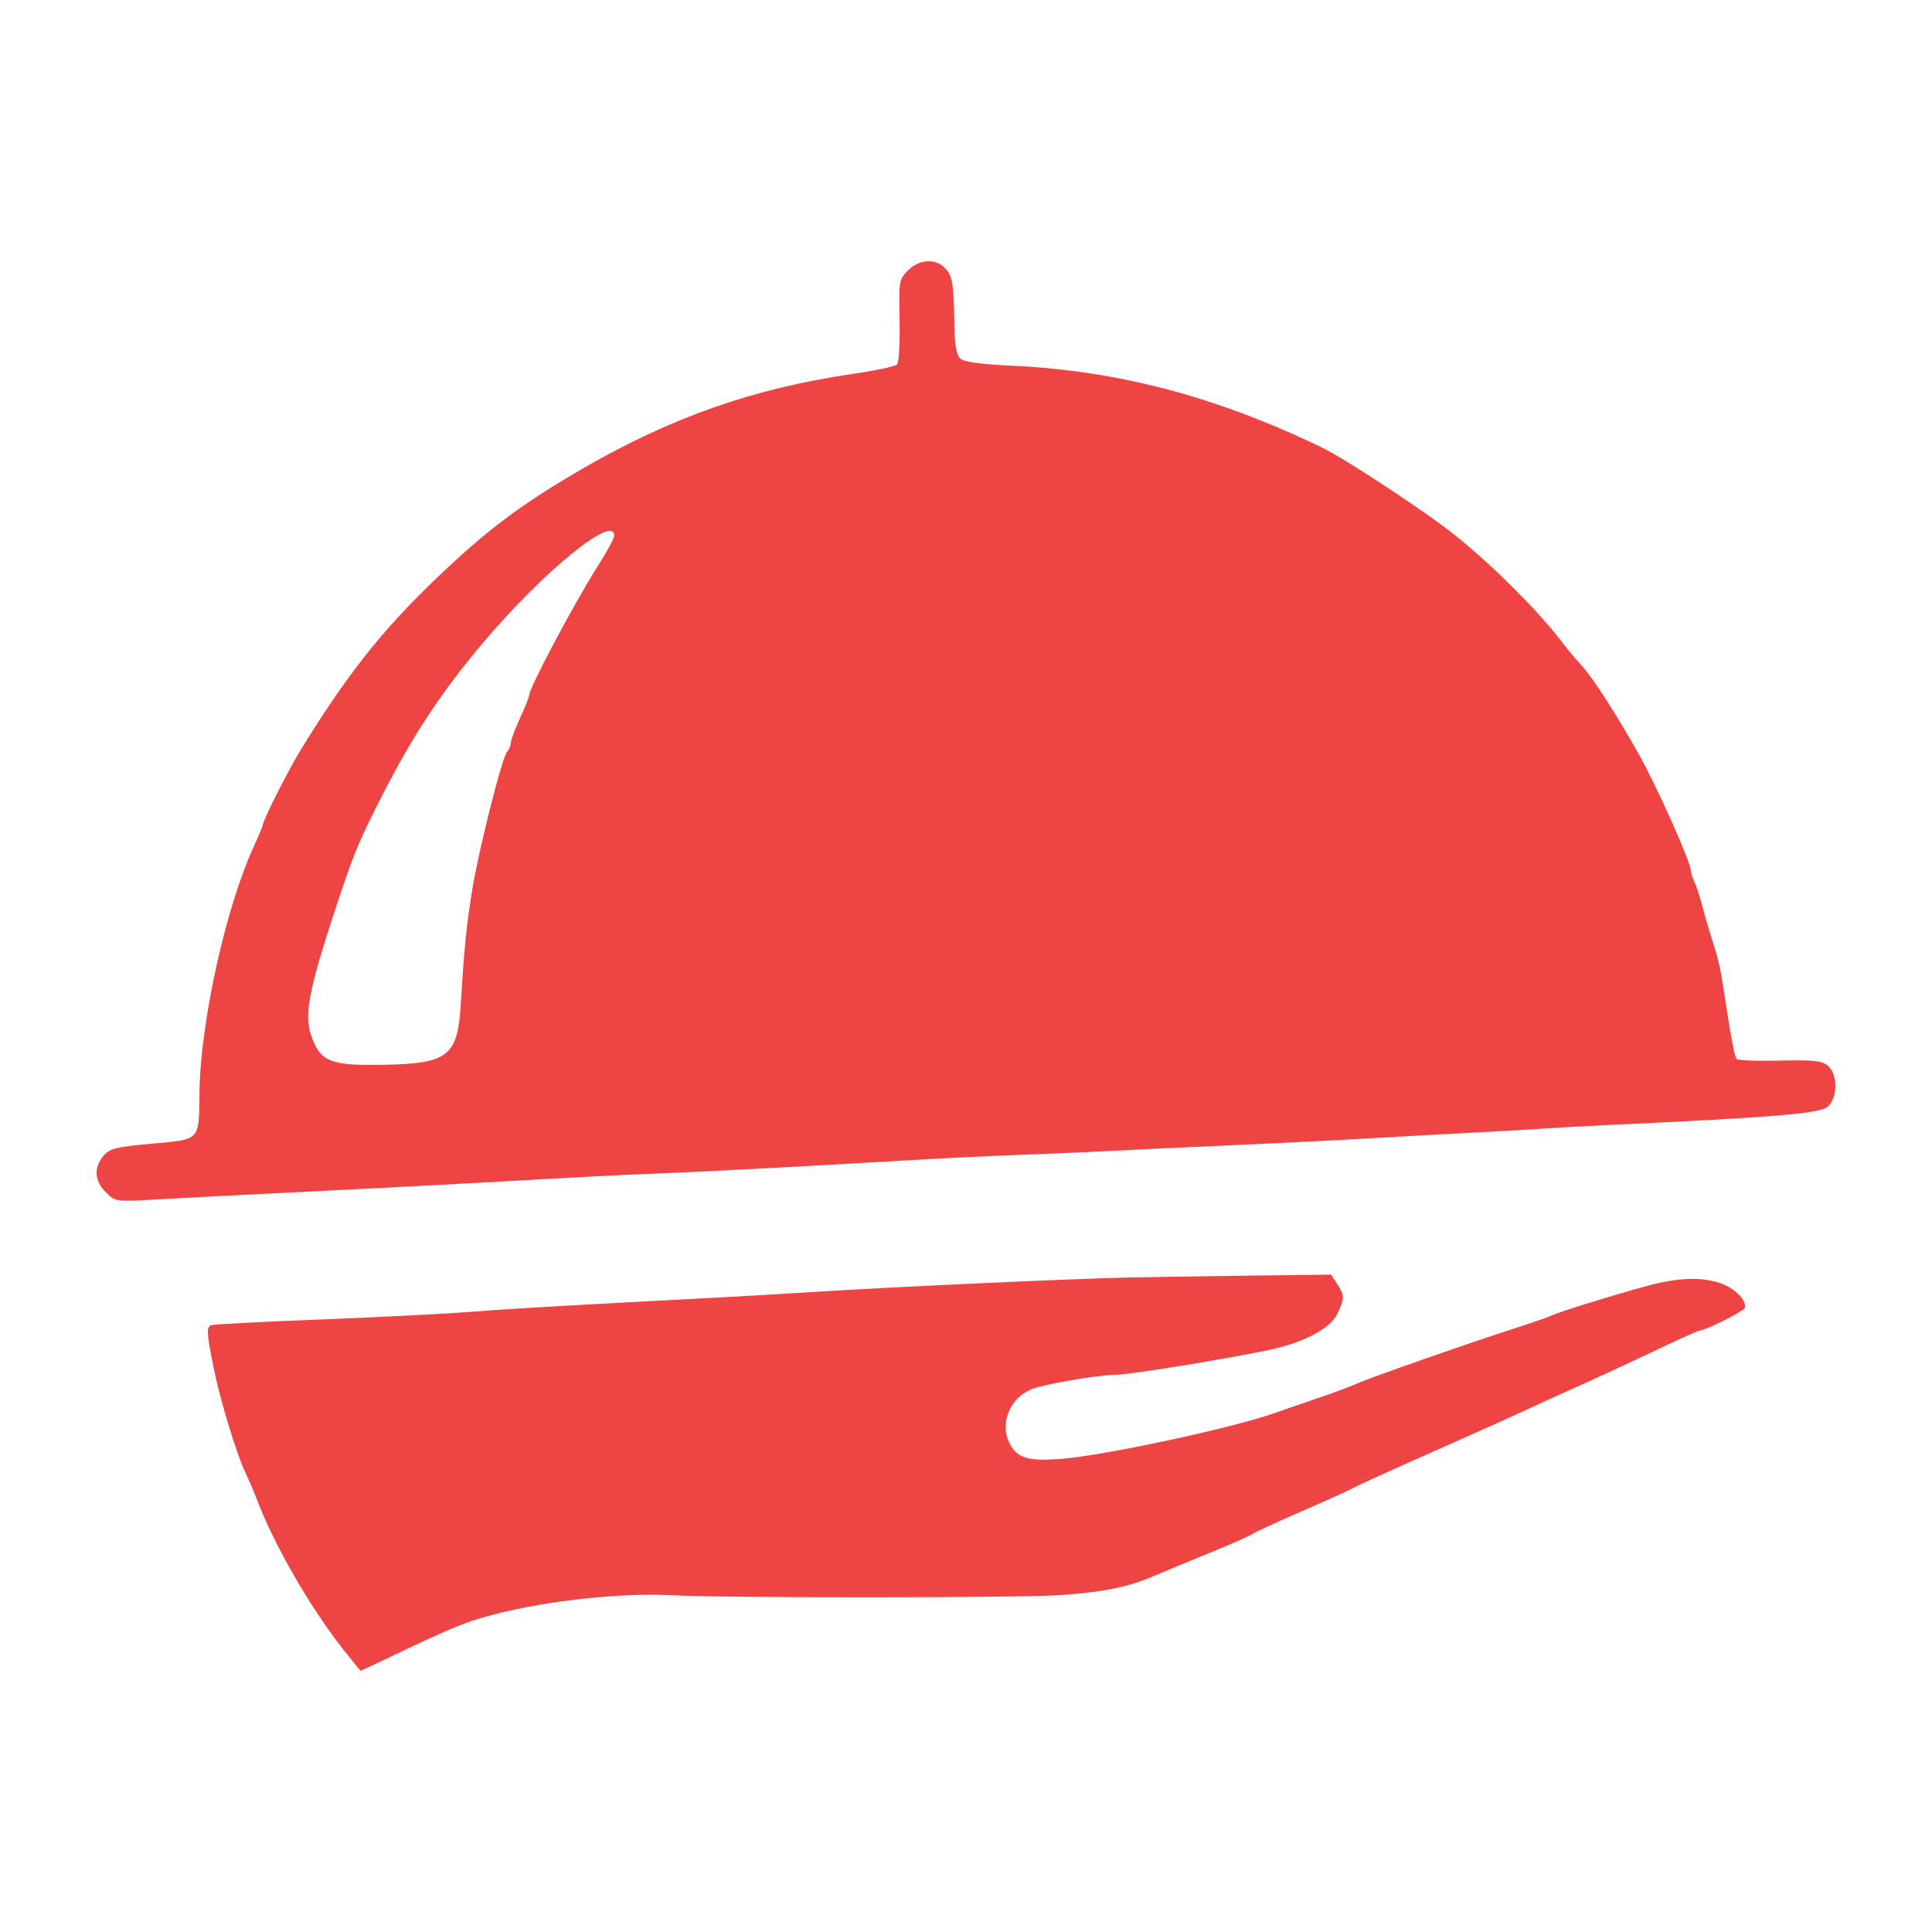 <svg width="40" height="40" viewBox="0 0 40 40" fill="none" xmlns="http://www.w3.org/2000/svg">
<path fill-rule="evenodd" clip-rule="evenodd" d="M18.8 5.598C18.614 5.783 18.607 5.823 18.625 6.634C18.634 7.098 18.611 7.509 18.572 7.548C18.533 7.586 18.122 7.673 17.659 7.741C15.627 8.036 13.918 8.633 12.105 9.678C10.796 10.434 10.086 10.965 9.014 11.993C7.905 13.055 7.174 13.982 6.231 15.517C5.96 15.958 5.44 16.989 5.44 17.085C5.44 17.105 5.355 17.306 5.251 17.533C4.668 18.809 4.149 21.165 4.13 22.622C4.117 23.629 4.157 23.586 3.149 23.678C2.385 23.748 2.264 23.779 2.137 23.936C1.937 24.182 1.957 24.451 2.191 24.685C2.387 24.881 2.396 24.882 3.244 24.833C3.715 24.805 5.134 24.732 6.398 24.67C7.662 24.608 9.299 24.523 10.037 24.481C12.154 24.361 12.69 24.333 13.752 24.29C14.796 24.247 16.717 24.145 18.846 24.02C19.541 23.979 20.613 23.927 21.226 23.905C21.84 23.883 22.616 23.849 22.95 23.831C23.284 23.812 24.385 23.76 25.396 23.716C26.407 23.671 27.786 23.602 28.461 23.562C29.135 23.522 30.083 23.47 30.567 23.446C31.052 23.421 31.655 23.387 31.908 23.369C32.161 23.351 32.798 23.316 33.325 23.291C36.76 23.132 37.685 23.054 37.843 22.912C38.048 22.725 38.053 22.255 37.852 22.073C37.728 21.961 37.572 21.943 36.856 21.959C36.39 21.97 35.983 21.954 35.952 21.923C35.921 21.892 35.838 21.481 35.767 21.009C35.624 20.052 35.596 19.916 35.438 19.424C35.377 19.234 35.287 18.924 35.238 18.734C35.189 18.545 35.118 18.33 35.08 18.256C35.042 18.183 35.011 18.084 35.011 18.037C35.011 17.857 34.282 16.233 33.901 15.563C33.396 14.676 32.952 13.993 32.723 13.752C32.624 13.648 32.453 13.443 32.341 13.295C31.87 12.671 30.913 11.713 30.13 11.085C29.522 10.597 27.843 9.492 27.35 9.255C25.175 8.21 23.142 7.674 20.966 7.572C20.279 7.54 19.951 7.494 19.876 7.419C19.812 7.355 19.767 7.139 19.763 6.876C19.748 5.884 19.726 5.726 19.581 5.566C19.381 5.344 19.039 5.358 18.8 5.598ZM12.716 11.093C12.715 11.145 12.569 11.417 12.39 11.697C11.902 12.465 10.956 14.241 10.956 14.392C10.956 14.426 10.87 14.643 10.764 14.873C10.659 15.103 10.573 15.335 10.573 15.389C10.573 15.442 10.541 15.519 10.502 15.559C10.398 15.664 9.915 17.577 9.776 18.428C9.657 19.158 9.613 19.593 9.539 20.803C9.472 21.876 9.276 22.025 7.898 22.046C6.828 22.062 6.633 21.98 6.44 21.433C6.296 21.026 6.396 20.491 6.897 18.964C7.308 17.712 7.397 17.492 7.832 16.628C8.525 15.253 9.128 14.334 10.044 13.257C11.284 11.799 12.724 10.633 12.716 11.093ZM23.328 26.45C22.06 26.481 18.683 26.635 16.969 26.741C15.573 26.827 14.951 26.862 12.871 26.97C11.67 27.032 10.274 27.116 9.768 27.158C9.263 27.199 7.867 27.27 6.666 27.317C5.465 27.363 4.435 27.417 4.377 27.436C4.268 27.471 4.276 27.596 4.437 28.387C4.556 28.971 4.895 30.089 5.058 30.437C5.144 30.619 5.269 30.913 5.337 31.09C5.682 31.995 6.421 33.276 7.086 34.123C7.288 34.381 7.46 34.592 7.467 34.592C7.474 34.592 7.65 34.51 7.858 34.41C8.92 33.899 9.419 33.677 9.755 33.564C10.843 33.2 12.661 32.965 13.902 33.028C15.055 33.086 21.103 33.084 21.949 33.025C22.834 32.964 23.354 32.859 23.864 32.64C24.033 32.567 24.55 32.353 25.013 32.164C25.477 31.975 25.89 31.793 25.933 31.759C25.975 31.726 26.413 31.523 26.906 31.309C27.398 31.096 27.864 30.887 27.94 30.845C28.105 30.755 28.703 30.483 30.146 29.844C30.736 29.583 31.391 29.288 31.602 29.189C31.812 29.09 32.191 28.916 32.444 28.804C32.949 28.58 33.569 28.293 34.527 27.84C34.872 27.677 35.176 27.544 35.202 27.544C35.311 27.544 36.073 27.163 36.122 27.084C36.151 27.037 36.111 26.927 36.033 26.839C35.688 26.451 35.015 26.373 34.124 26.617C33.357 26.827 32.316 27.149 32.138 27.231C32.053 27.27 31.709 27.39 31.372 27.498C30.435 27.799 28.378 28.518 28.097 28.644C27.96 28.705 27.675 28.813 27.465 28.884C27.254 28.956 26.737 29.134 26.316 29.28C25.475 29.573 22.89 30.126 22.019 30.2C21.346 30.257 21.107 30.203 20.946 29.958C20.669 29.534 20.877 28.948 21.373 28.757C21.639 28.654 22.735 28.466 23.078 28.465C23.362 28.463 25.112 28.184 26.198 27.966C26.966 27.813 27.538 27.517 27.691 27.196C27.84 26.883 27.839 26.818 27.684 26.581L27.558 26.39L25.788 26.411C24.814 26.424 23.707 26.441 23.328 26.45Z" fill="#EF4444"/>
</svg>
